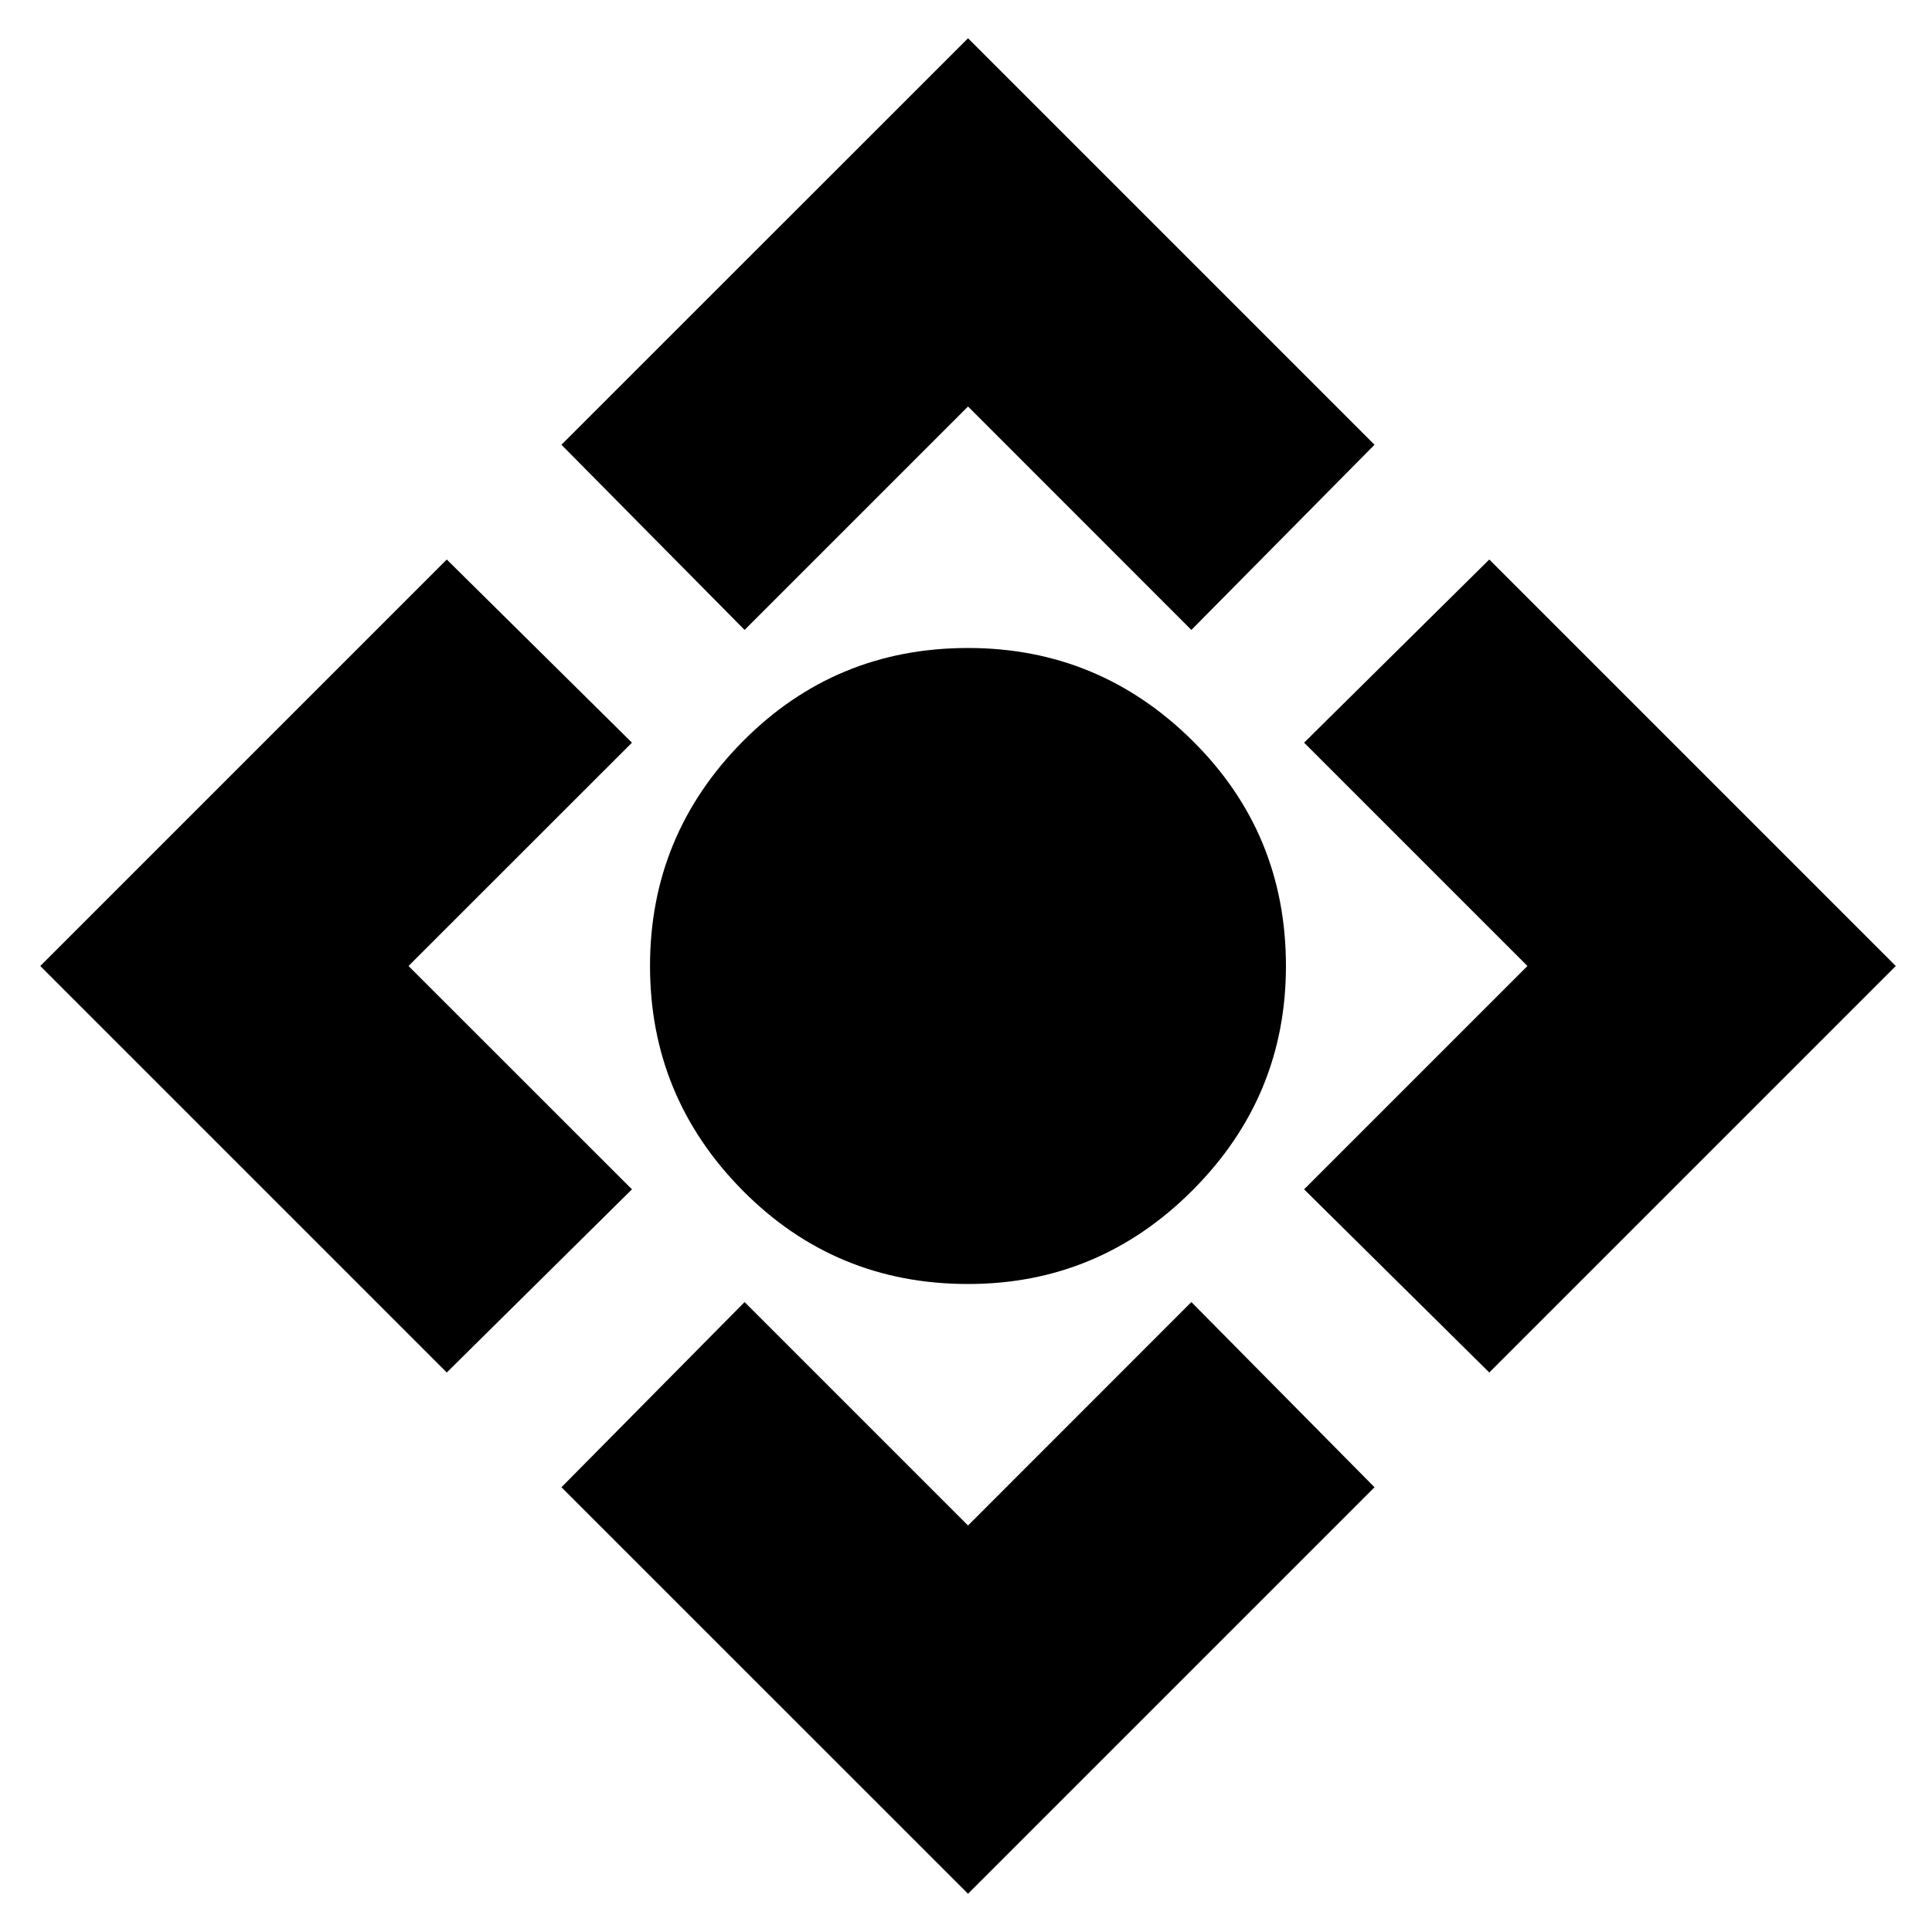 <svg xmlns="http://www.w3.org/2000/svg" height="20" width="20"><path d="M10.021 13.292Q8.646 13.292 7.687 12.323Q6.729 11.354 6.729 10Q6.729 8.646 7.687 7.677Q8.646 6.708 10.021 6.708Q11.375 6.708 12.344 7.667Q13.312 8.625 13.312 10Q13.312 11.354 12.344 12.323Q11.375 13.292 10.021 13.292ZM10.021 19.604 5.812 15.396 7.708 13.479 10.021 15.792 12.333 13.479 14.229 15.396ZM4.625 14.208 0.417 10 4.625 5.792 6.542 7.688 4.229 10 6.542 12.312ZM7.708 6.521 5.812 4.604 10.021 0.396 14.229 4.604 12.333 6.521 10.021 4.208ZM15.417 14.208 13.5 12.312 15.812 10 13.5 7.688 15.417 5.792 19.625 10Z"/></svg>
